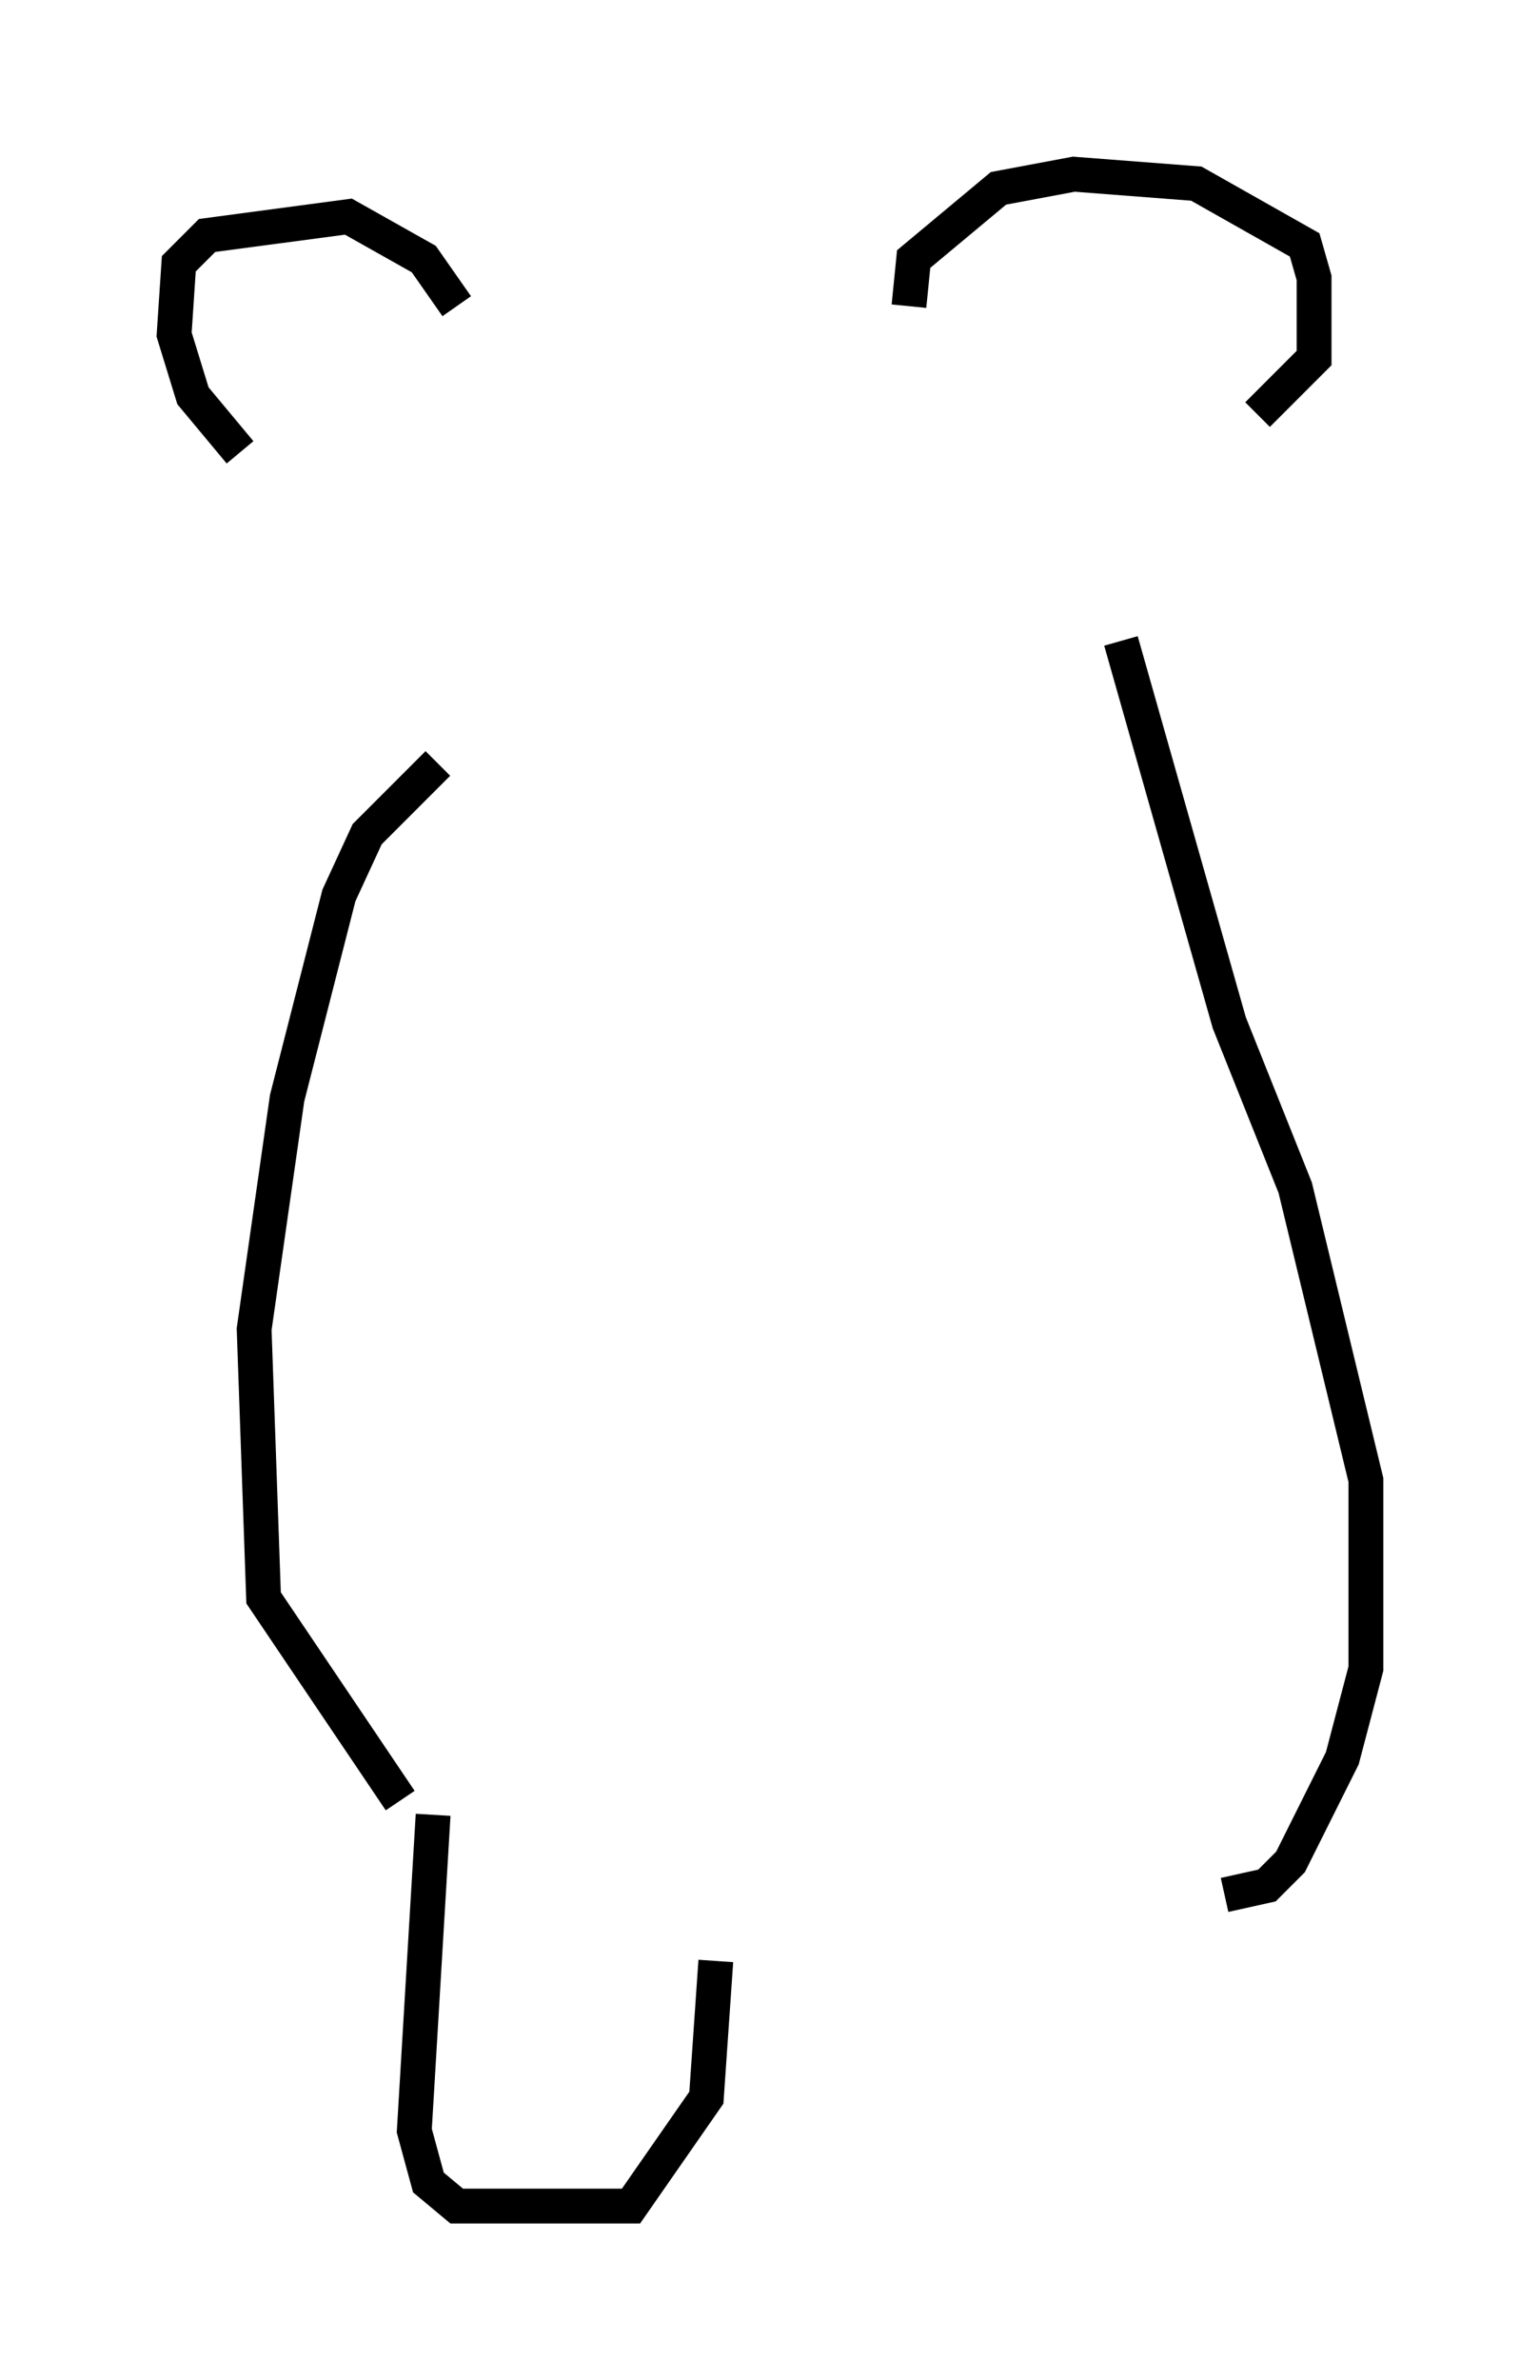 <?xml version="1.0" encoding="utf-8" ?>
<svg baseProfile="full" height="68.321" version="1.1" width="44.235" xmlns="http://www.w3.org/2000/svg" xmlns:ev="http://www.w3.org/2001/xml-events" xmlns:xlink="http://www.w3.org/1999/xlink"><defs /><rect fill="white" height="68.321" width="44.235" x="0" y="0" /><path d="M8.383, 13.931 m-1.488, -0.947 l-1.353, -1.624 -0.541, -1.759 l0.135, -2.03 0.812, -0.812 l4.059, -0.541 2.165, 1.218 l0.947, 1.353 m12.99, 0.0 l0.135, -1.353 2.436, -2.03 l2.165, -0.406 3.518, 0.271 l3.112, 1.759 0.271, 0.947 l0.0, 2.3 -1.624, 1.624 m-23.545, 10.013 l-2.03, 2.03 -0.812, 1.759 l-1.488, 5.819 -0.947, 6.631 l0.271, 7.713 3.924, 5.819 m20.703, -33.288 l3.112, 10.961 1.894, 4.736 l2.03, 8.39 0.0, 5.413 l-0.677, 2.571 -1.488, 2.977 l-0.677, 0.677 -1.218, 0.271 m-22.733, -2.3 l-0.541, 9.066 0.406, 1.488 l0.812, 0.677 5.007, 0.0 l2.165, -3.112 0.271, -3.924 " fill="none" stroke="black" stroke-width="1" /></svg>